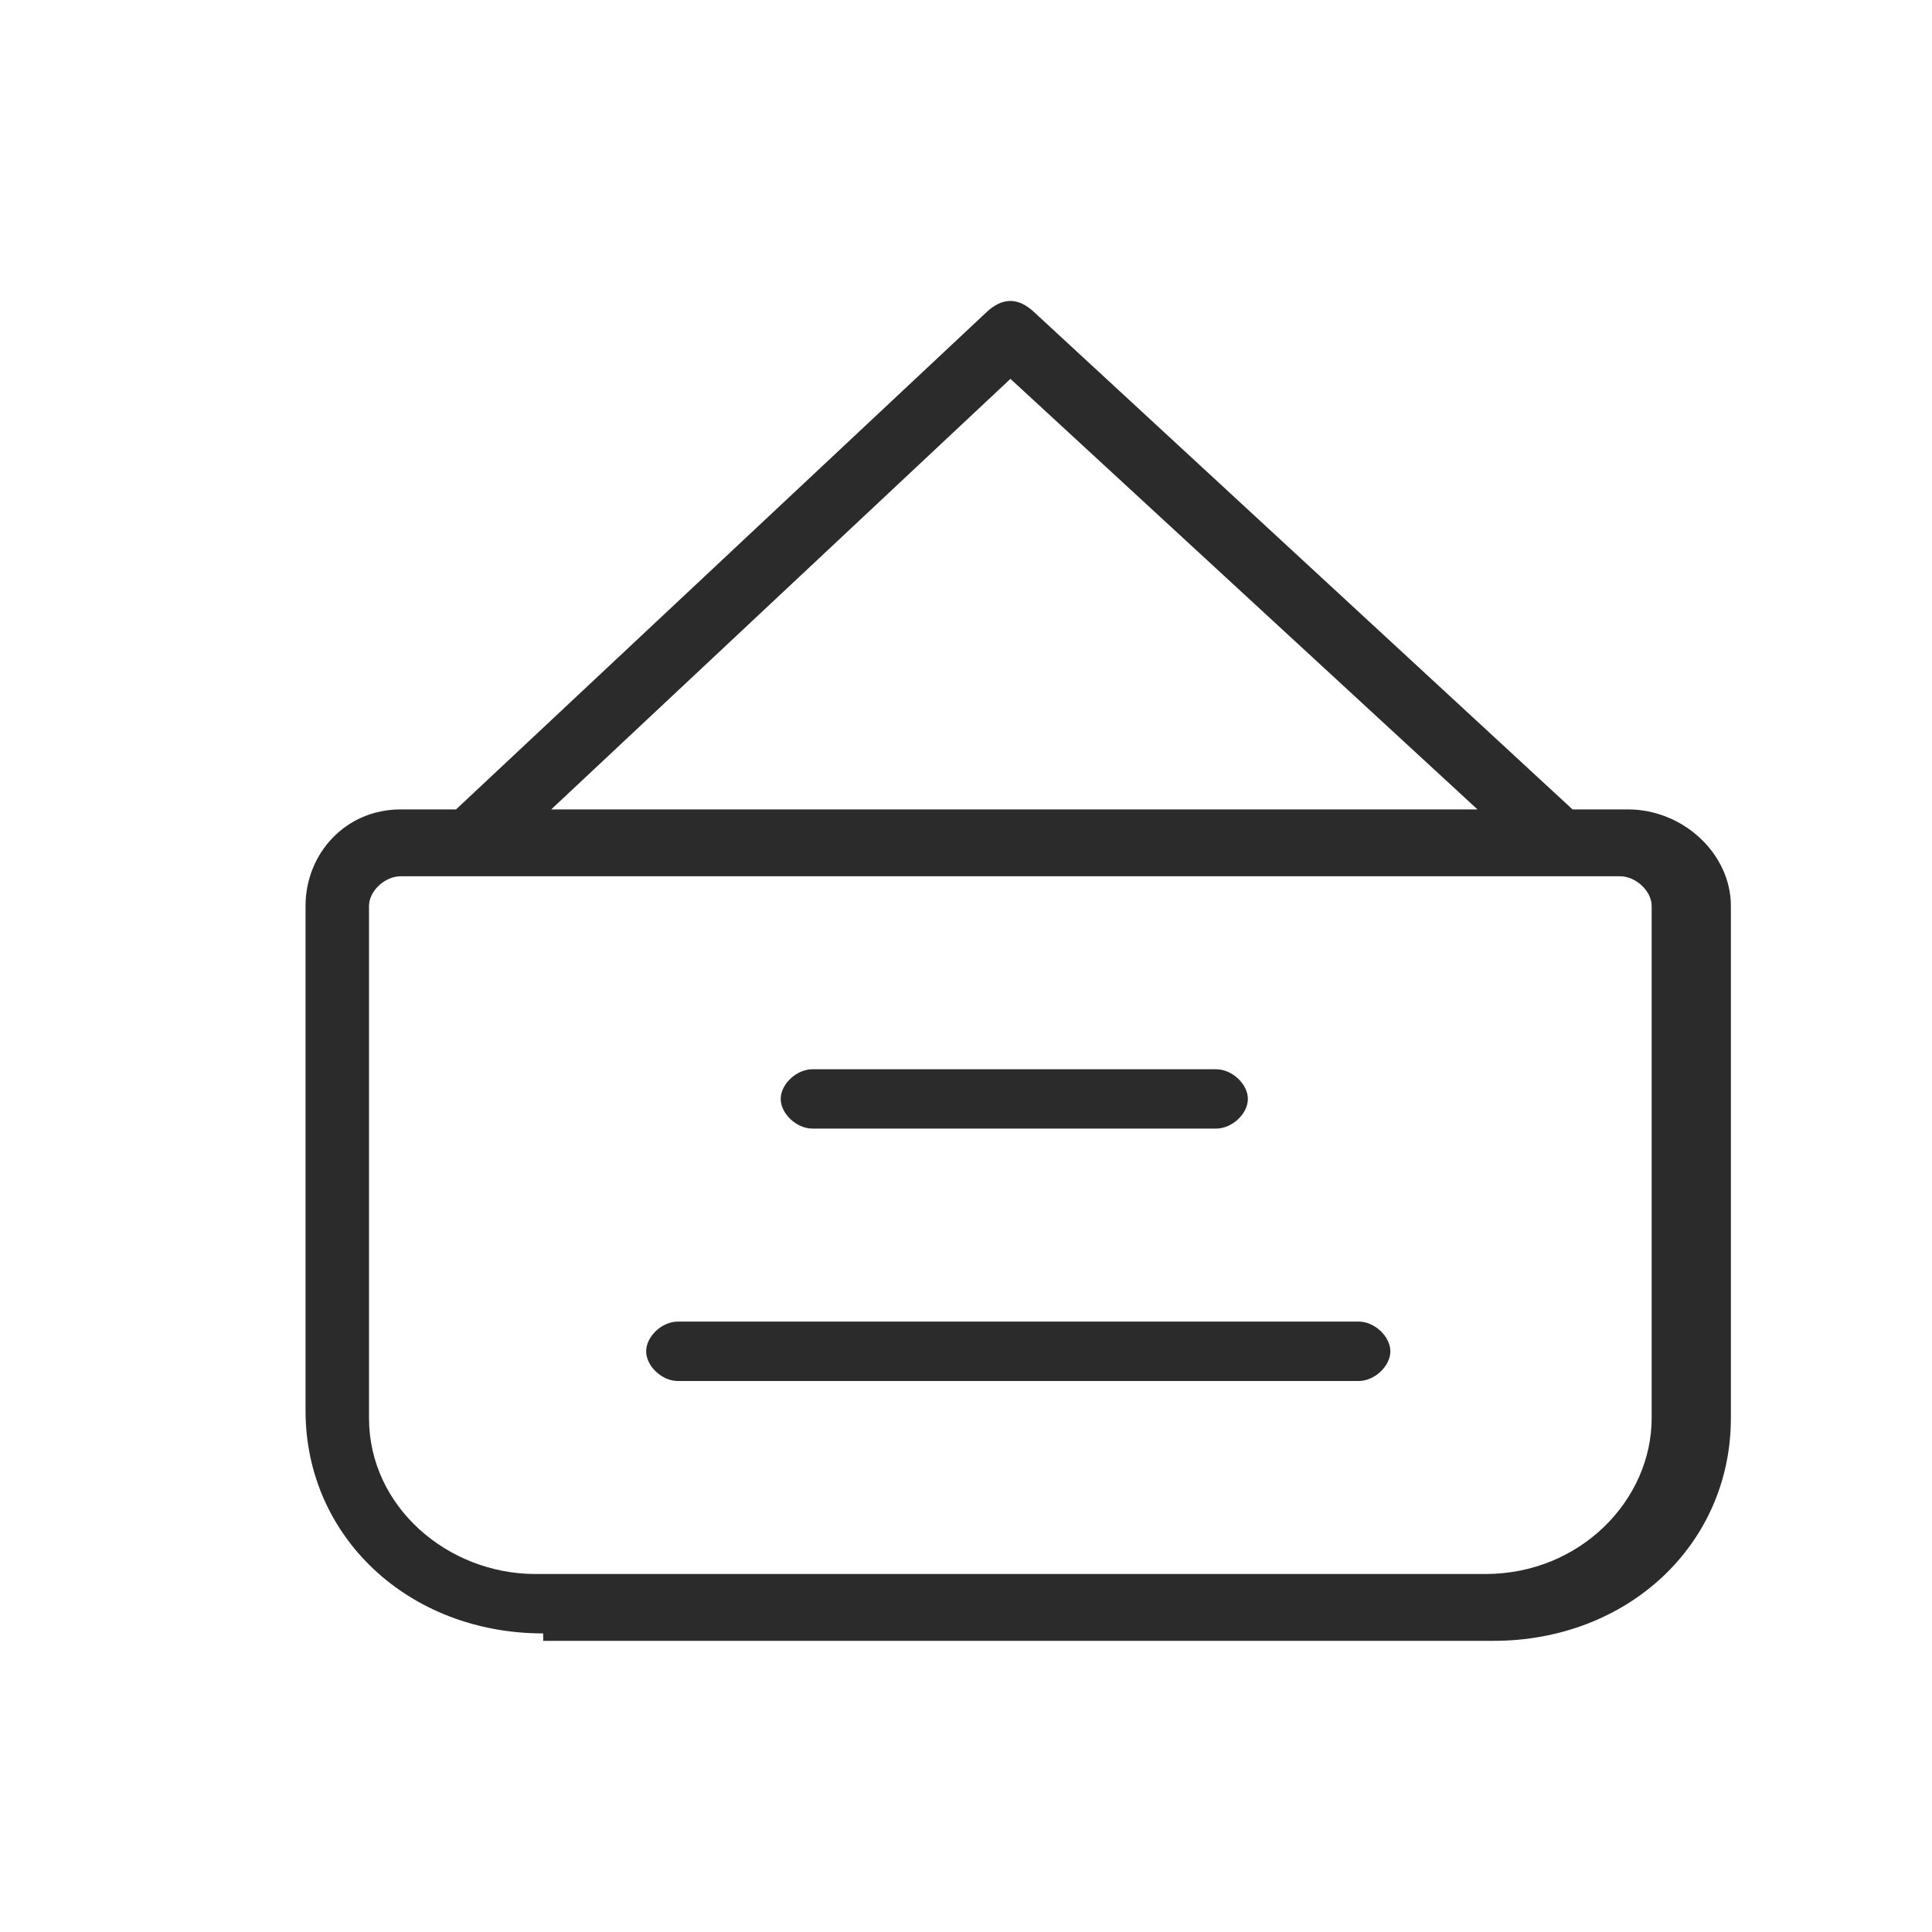 <svg xmlns="http://www.w3.org/2000/svg" width="20" height="20" fill="none" viewBox="0 0 20 20">
    <path fill="#2B2B2B" d="M5.623 16.909c-1.393 0-2.46-1-2.46-2.305V9.378c0-.538.41-.999.985-.999h.573l5.492-5.148c.164-.154.328-.154.492 0l5.574 5.148h.573c.574 0 1.066.461 1.066.999v5.302c0 1.307-1.066 2.306-2.459 2.306H5.623v-.077zM3.82 9.378v5.302c0 .922.82 1.614 1.721 1.614h9.836c.984 0 1.721-.768 1.721-1.614V9.378c0-.154-.164-.307-.328-.307H4.148c-.164 0-.328.153-.328.307zm1.885-.999h9.59L10.46 3.922 5.705 8.38zm1.311 5.917c-.164 0-.327-.154-.327-.307 0-.154.163-.308.327-.308h7.05c.163 0 .327.154.327.308 0 .153-.164.307-.327.307h-7.05zm1.394-2.613c-.164 0-.328-.153-.328-.307s.164-.307.328-.307h4.18c.164 0 .328.153.328.307s-.164.307-.328.307H8.41z"/>
</svg>
